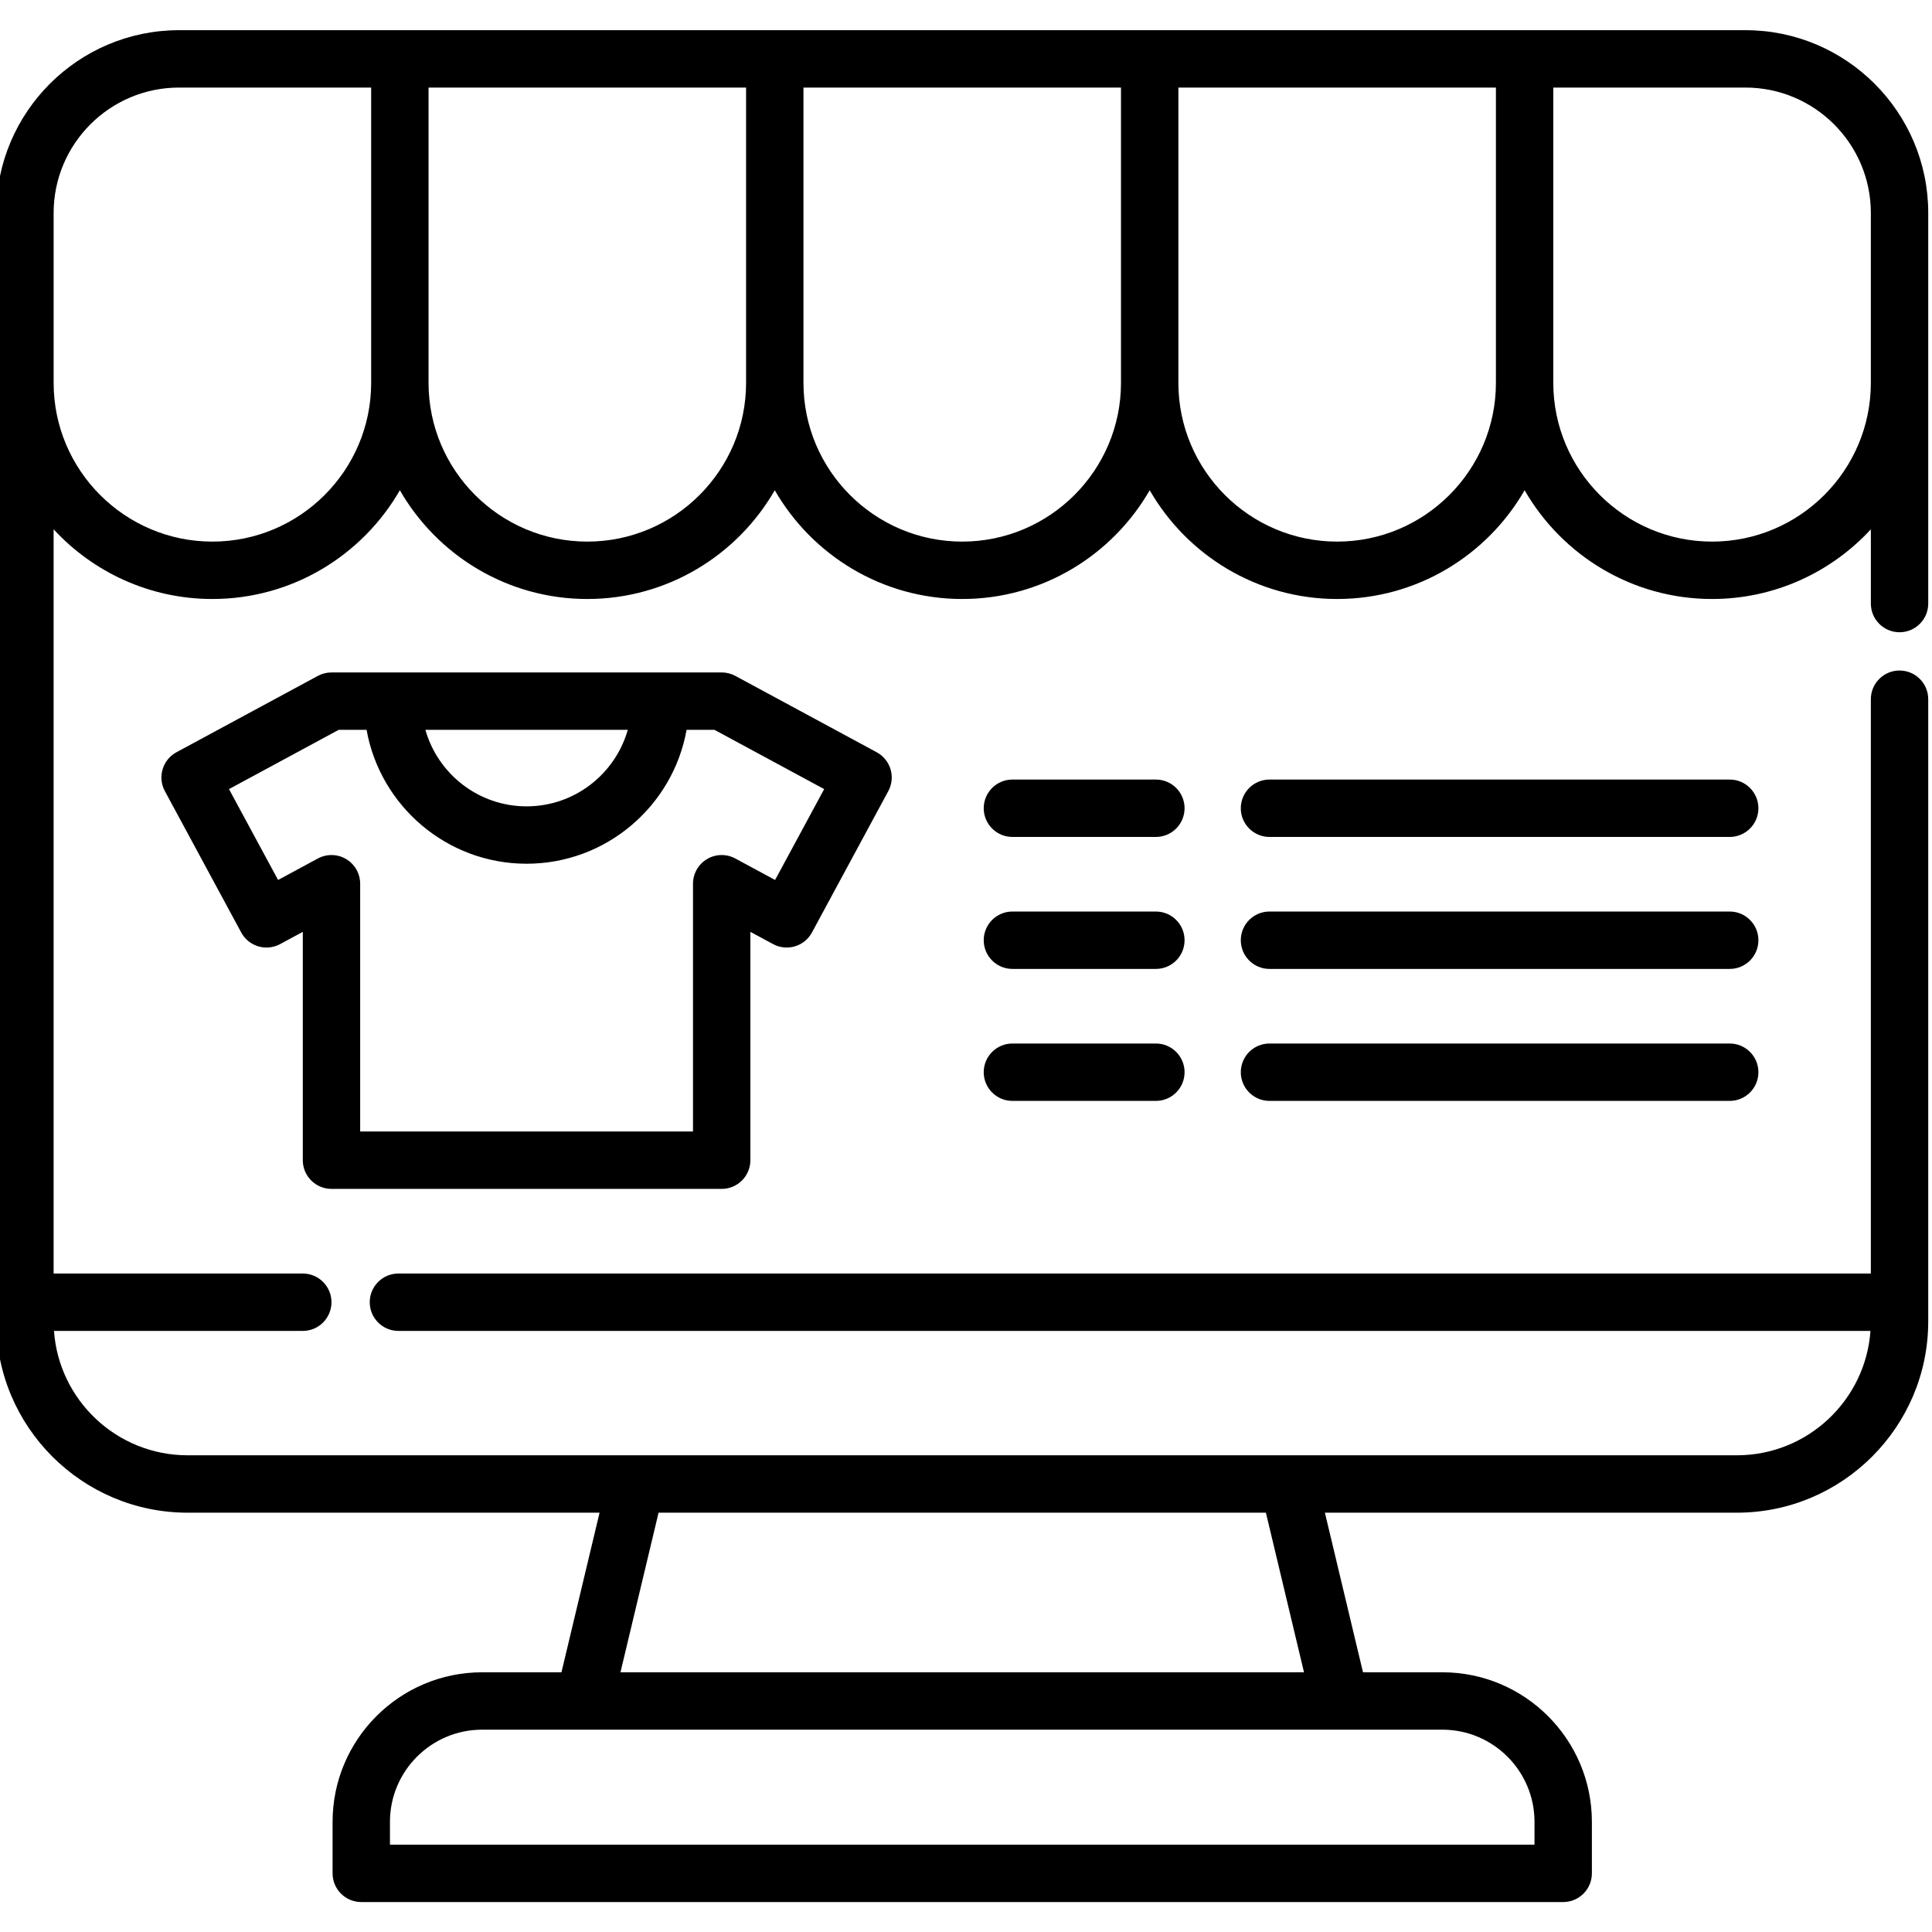 <svg height="511pt" viewBox="1 -7 511.999 511" width="511pt" xmlns="http://www.w3.org/2000/svg"><path d="m463.559.5h-415.113c-26.711 0-48.441 21.73-48.441 48.441v18.289c0 .023-.004.047-.004.066v275.375c0 27.961 22.746 50.707 50.707 50.707h109.184l-10.102 42.297h-21.027c-21.848 0-39.625 17.777-39.625 39.625v13.66c0 4.199 3.406 7.605 7.605 7.605h318.516c4.199 0 7.605-3.406 7.605-7.605v-13.66c0-21.848-17.777-39.625-39.625-39.625h-21.031l-10.098-42.297h109.184c27.961 0 50.707-22.746 50.707-50.707v-164.871c0-4.199-3.406-7.605-7.605-7.605s-7.602 3.406-7.602 7.605v152.199h-390.207c-4.199 0-7.602 3.402-7.602 7.602 0 4.199 3.402 7.605 7.602 7.605h390.105c-1.305 18.395-16.676 32.961-35.398 32.961h-410.586c-18.723 0-34.094-14.566-35.398-32.961h65.93c4.199 0 7.605-3.406 7.605-7.605 0-4.199-3.406-7.602-7.605-7.602h-66.031v-197.227c10.473 11.344 25.457 18.469 42.078 18.469 21.23 0 39.781-11.617 49.68-28.82 9.895 17.203 28.449 28.82 49.676 28.82 21.23 0 39.785-11.617 49.68-28.82 9.895 17.199 28.449 28.82 49.68 28.82 21.227 0 39.781-11.617 49.68-28.82 9.895 17.199 28.449 28.82 49.676 28.82 21.23 0 39.785-11.617 49.68-28.82 9.898 17.199 28.453 28.82 49.68 28.82 16.621 0 31.602-7.121 42.078-18.465v19.676c0 4.199 3.402 7.602 7.602 7.602s7.605-3.402 7.605-7.602v-103.512c0-26.711-21.73-48.441-48.441-48.441zm-55.902 474.801v6.055h-303.312v-6.055c0-13.465 10.953-24.418 24.418-24.418h254.477c13.465 0 24.418 10.953 24.418 24.418zm-71.18-81.922 10.098 42.297h-181.148l10.098-42.297zm-279.191-257.348c-23.199 0-42.074-18.875-42.074-42.074v-45.016c0-18.324 14.906-33.234 33.23-33.234h50.918v78.25.066c-.035 23.172-18.895 42.008-42.074 42.008zm99.355 0c-23.176 0-42.035-18.836-42.07-42.008 0-.023 0-.043 0-.066v-78.25h84.148v78.25c0 23.199-18.879 42.074-42.078 42.074zm99.359 0c-23.199 0-42.074-18.875-42.074-42.074v-78.25h84.148v78.25c0 23.199-18.875 42.074-42.074 42.074zm99.359 0c-23.199 0-42.078-18.875-42.078-42.074v-78.25h84.152v78.25c0 23.199-18.875 42.074-42.074 42.074zm99.359 0c-23.203 0-42.078-18.875-42.078-42.074v-78.25h50.918c18.324 0 33.234 14.91 33.234 33.234v45.016c0 23.199-18.875 42.074-42.074 42.074zm0 0"/><path d="m88.844 307.566h103.41c4.199 0 7.605-3.402 7.605-7.605v-60.512l6.008 3.246c1.773.961 3.855 1.172 5.789.598 1.934-.578 3.555-1.898 4.516-3.672l20.234-37.465c.957-1.773 1.176-3.855.598-5.789-.578-1.934-1.898-3.555-3.672-4.516l-37.465-20.234c-1.109-.602-2.352-.914-3.613-.914h-103.41c-1.262 0-2.504.312-3.613.914l-37.465 20.234c-3.695 1.996-5.07 6.609-3.074 10.305l20.234 37.465c.961 1.773 2.582 3.094 4.516 3.672s4.016.363 5.789-.598l6.012-3.246v60.512c0 4.203 3.402 7.605 7.602 7.605zm78.527-121.656c-3.32 11.691-14.082 20.281-26.82 20.281-12.742 0-23.504-8.594-26.82-20.281zm-92.676 39.793-13.012-24.082 29.086-15.711h7.375c3.602 20.145 21.238 35.488 42.406 35.488 21.164 0 38.801-15.344 42.402-35.488h7.379l29.082 15.711-13.008 24.082-10.539-5.691c-2.352-1.273-5.207-1.215-7.508.156-2.301 1.375-3.707 3.855-3.707 6.531v65.66h-88.203v-65.66c0-2.68-1.41-5.156-3.711-6.531-2.297-1.371-5.152-1.43-7.508-.156zm0 0"/><path d="m307.32 199.09h-38.02c-4.199 0-7.605 3.406-7.605 7.605 0 4.199 3.406 7.605 7.605 7.605h38.02c4.199 0 7.602-3.406 7.602-7.605 0-4.199-3.402-7.605-7.602-7.605zm0 0"/><path d="m459.391 199.09h-121.965c-4.199 0-7.602 3.406-7.602 7.605 0 4.199 3.402 7.605 7.602 7.605h121.965c4.199 0 7.605-3.406 7.605-7.605 0-4.199-3.406-7.605-7.605-7.605zm0 0"/><path d="m307.32 234.066h-38.02c-4.199 0-7.605 3.406-7.605 7.605s3.406 7.605 7.605 7.605h38.02c4.199 0 7.602-3.406 7.602-7.605s-3.402-7.605-7.602-7.605zm0 0"/><path d="m459.391 234.066h-121.965c-4.199 0-7.602 3.406-7.602 7.605s3.402 7.605 7.602 7.605h121.965c4.199 0 7.605-3.406 7.605-7.605s-3.406-7.605-7.605-7.605zm0 0"/><path d="m307.32 269.043h-38.02c-4.199 0-7.605 3.406-7.605 7.605 0 4.199 3.406 7.602 7.605 7.602h38.02c4.199 0 7.602-3.402 7.602-7.602 0-4.199-3.402-7.605-7.602-7.605zm0 0"/><path d="m459.391 269.043h-121.965c-4.199 0-7.602 3.406-7.602 7.605 0 4.199 3.402 7.602 7.602 7.602h121.965c4.199 0 7.605-3.402 7.605-7.602 0-4.199-3.406-7.605-7.605-7.605zm0 0"/></svg>